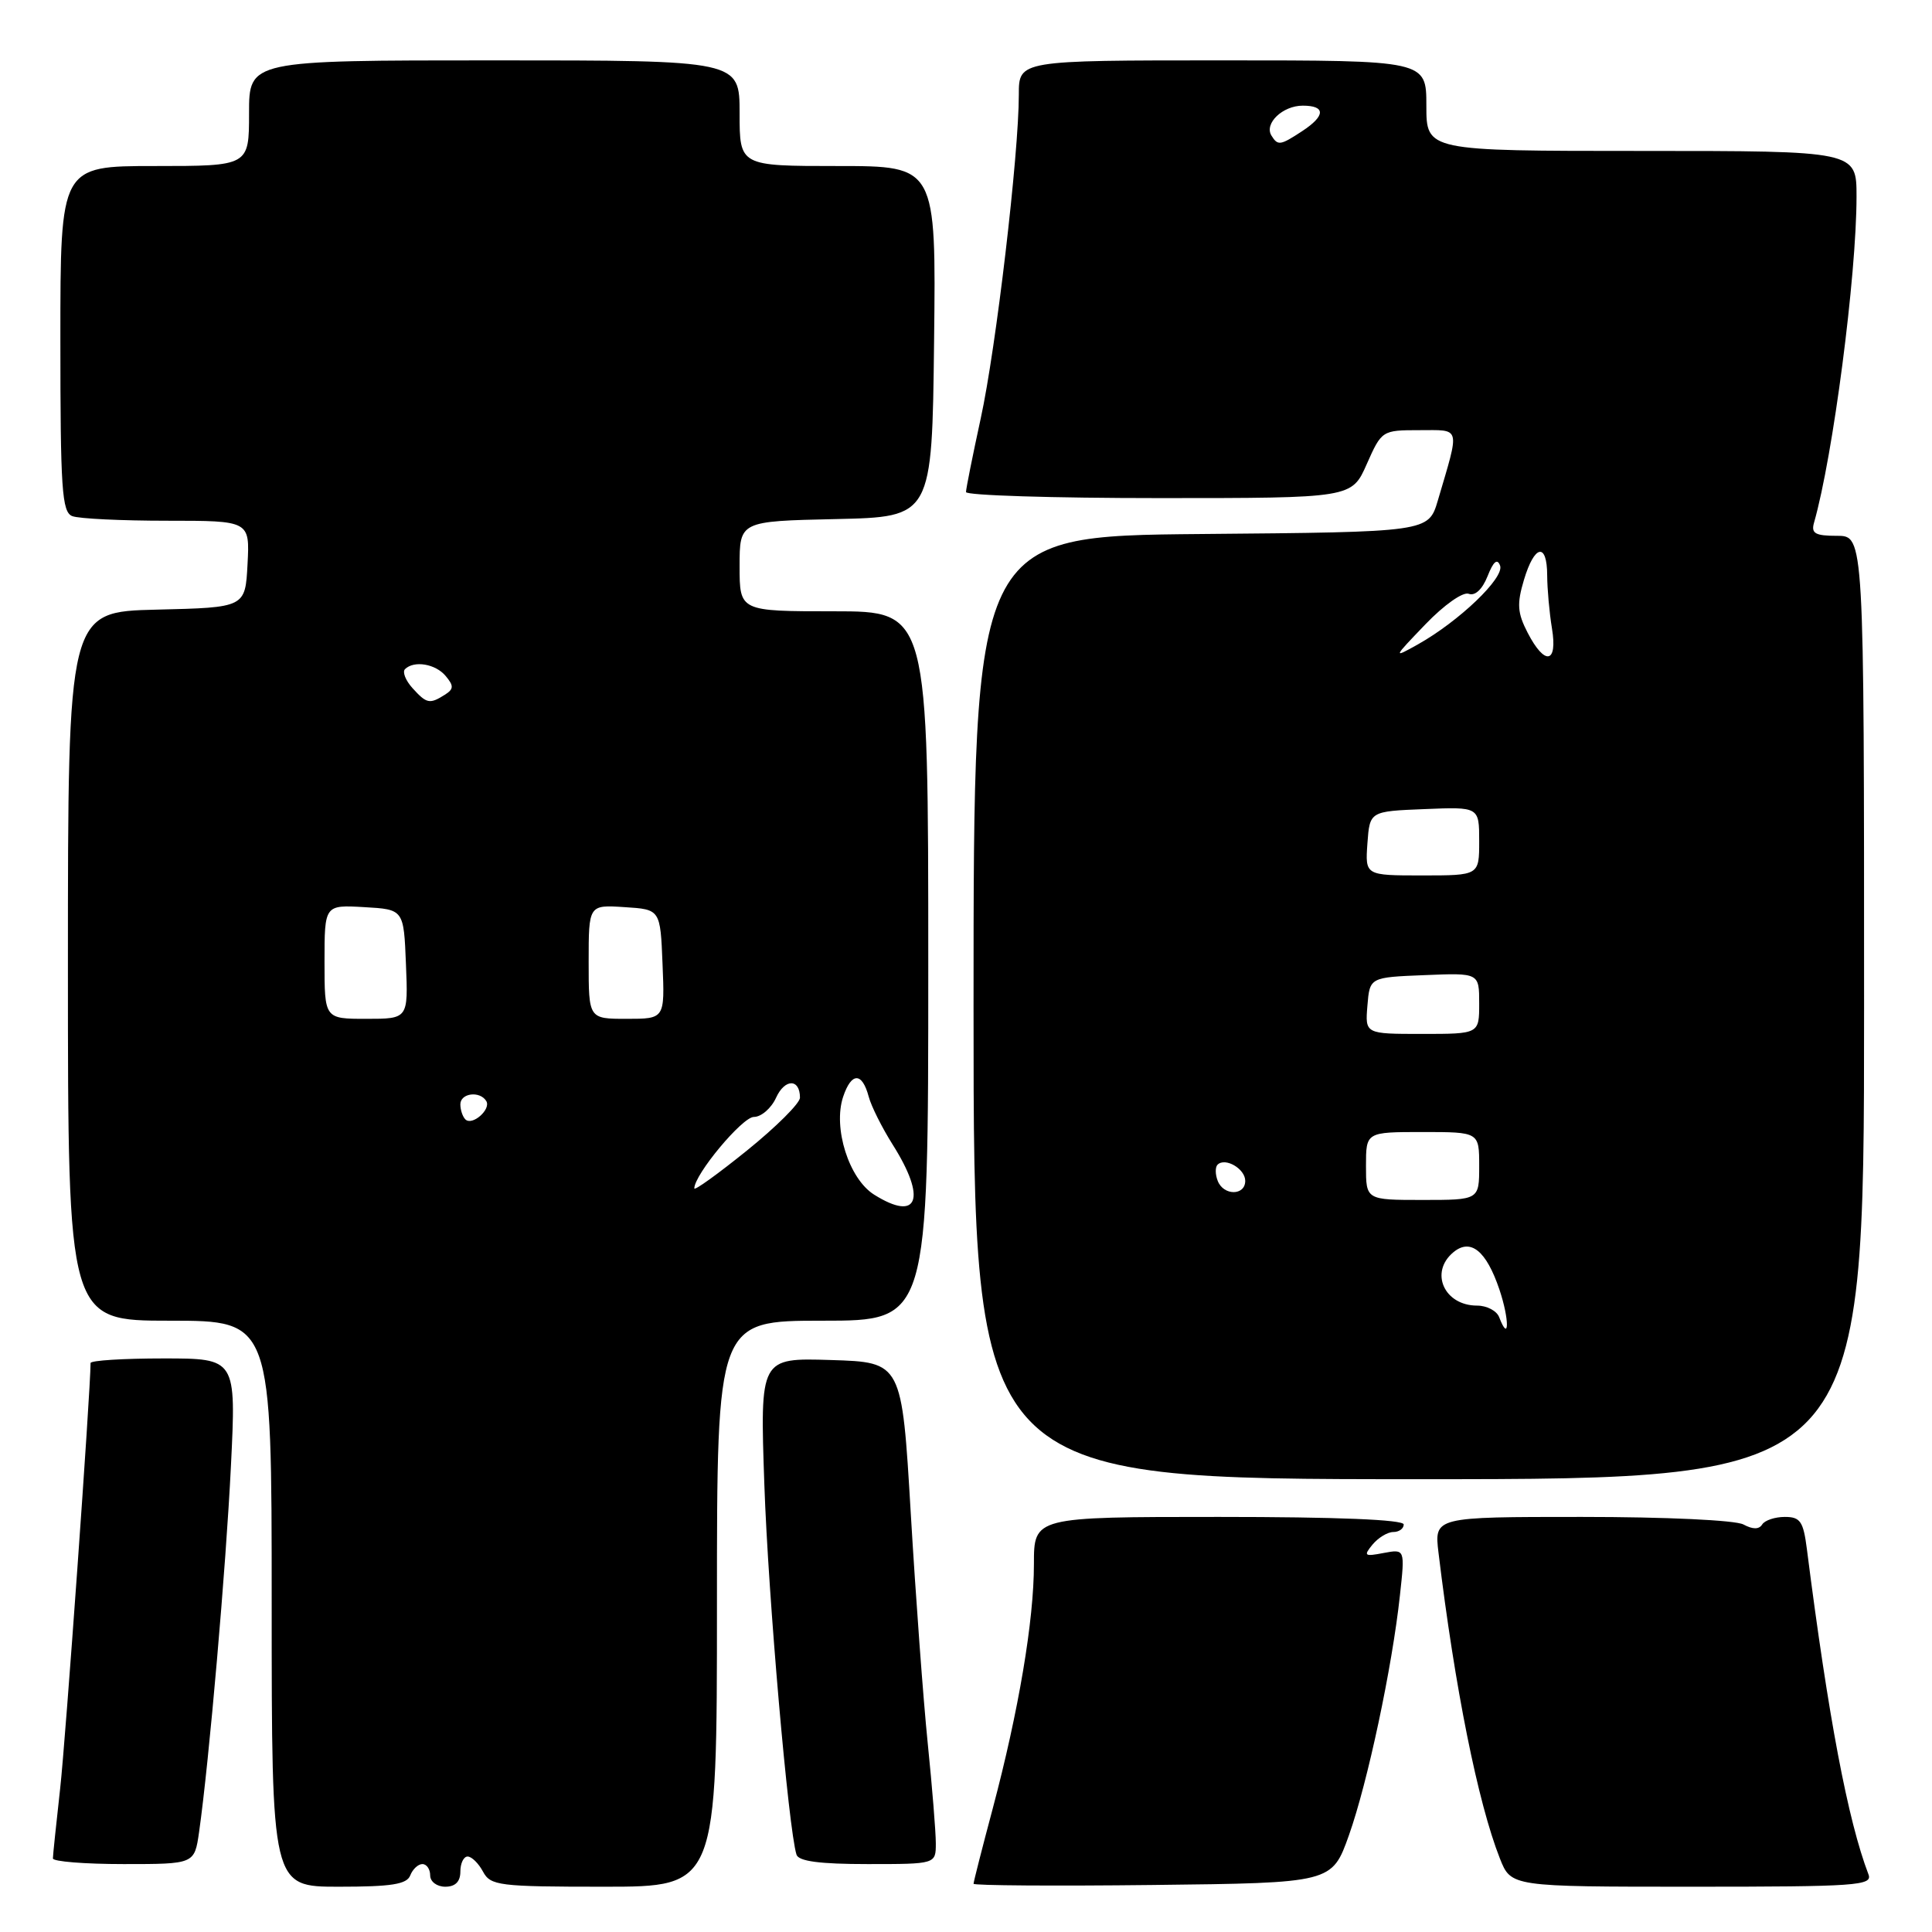 <?xml version="1.0" encoding="UTF-8" standalone="no"?>
<!DOCTYPE svg PUBLIC "-//W3C//DTD SVG 1.1//EN" "http://www.w3.org/Graphics/SVG/1.1/DTD/svg11.dtd" >
<svg xmlns="http://www.w3.org/2000/svg" xmlns:xlink="http://www.w3.org/1999/xlink" version="1.1" viewBox="0 0 256 256">
 <g >
 <path fill="currentColor"
d=" M 54.36 248.50 C 54.68 247.68 55.40 247.00 55.97 247.00 C 56.54 247.00 57.00 247.68 57.00 248.50 C 57.00 249.33 57.89 250.00 59.00 250.00 C 60.33 250.00 61.00 249.33 61.00 248.00 C 61.00 246.90 61.43 246.00 61.96 246.00 C 62.50 246.00 63.41 246.90 64.00 248.00 C 65.00 249.86 66.09 250.00 80.04 250.00 C 95.00 250.00 95.00 250.00 95.00 212.50 C 95.00 175.00 95.00 175.00 109.00 175.00 C 123.00 175.00 123.00 175.00 123.00 128.00 C 123.00 81.00 123.00 81.00 110.50 81.00 C 98.00 81.00 98.00 81.00 98.00 75.03 C 98.00 69.06 98.00 69.06 110.75 68.78 C 123.50 68.50 123.50 68.50 123.77 45.25 C 124.04 22.00 124.04 22.00 111.02 22.00 C 98.00 22.00 98.00 22.00 98.00 15.00 C 98.00 8.00 98.00 8.00 65.50 8.00 C 33.00 8.00 33.00 8.00 33.00 15.00 C 33.00 22.00 33.00 22.00 20.50 22.00 C 8.00 22.00 8.00 22.00 8.00 44.89 C 8.00 64.85 8.20 67.86 9.58 68.39 C 10.45 68.73 16.10 69.00 22.13 69.00 C 33.10 69.00 33.10 69.00 32.80 74.75 C 32.50 80.50 32.50 80.50 20.75 80.78 C 9.00 81.06 9.00 81.06 9.00 128.03 C 9.00 175.00 9.00 175.00 22.50 175.00 C 36.00 175.00 36.00 175.00 36.00 212.50 C 36.00 250.00 36.00 250.00 44.89 250.00 C 51.88 250.00 53.91 249.68 54.36 248.50 Z  M 178.74 243.18 C 181.21 236.23 184.47 220.94 185.50 211.37 C 186.17 205.25 186.17 205.25 183.33 205.78 C 180.79 206.27 180.64 206.16 181.87 204.66 C 182.63 203.75 183.86 203.00 184.62 203.00 C 185.38 203.00 186.00 202.55 186.00 202.00 C 186.00 201.36 177.17 201.00 161.50 201.00 C 137.00 201.00 137.00 201.00 137.00 207.25 C 137.00 214.75 134.98 226.70 131.54 239.65 C 130.14 244.89 129.00 249.37 129.00 249.61 C 129.00 249.84 139.68 249.92 152.74 249.77 C 176.49 249.50 176.49 249.50 178.74 243.18 Z  M 247.58 248.36 C 244.86 241.25 242.26 227.55 239.42 205.25 C 238.95 201.59 238.55 201.00 236.50 201.00 C 235.19 201.00 233.84 201.45 233.50 202.00 C 233.08 202.67 232.26 202.67 231.01 202.00 C 229.94 201.43 220.74 201.00 209.58 201.00 C 190.04 201.00 190.04 201.00 190.61 205.75 C 192.77 223.63 195.83 238.88 198.74 246.25 C 200.22 250.00 200.22 250.00 224.22 250.00 C 246.07 250.00 248.16 249.85 247.58 248.36 Z  M 26.38 242.75 C 27.71 233.39 29.94 207.70 30.60 194.25 C 31.30 180.00 31.30 180.00 21.65 180.00 C 16.34 180.00 12.00 180.27 12.00 180.61 C 12.00 184.29 8.69 230.58 7.97 237.00 C 7.45 241.68 7.01 245.84 7.01 246.25 C 7.00 246.66 11.22 247.00 16.39 247.00 C 25.77 247.00 25.77 247.00 26.38 242.75 Z  M 124.00 244.25 C 124.00 242.74 123.52 236.78 122.93 231.00 C 122.34 225.22 121.33 211.50 120.68 200.50 C 119.50 180.50 119.50 180.50 110.10 180.21 C 100.70 179.92 100.70 179.92 101.28 196.71 C 101.79 211.55 104.47 242.35 105.54 245.75 C 105.82 246.63 108.62 247.00 114.97 247.00 C 124.00 247.00 124.00 247.00 124.00 244.25 Z  M 247.00 133.50 C 247.00 71.00 247.00 71.00 243.43 71.00 C 240.51 71.00 239.96 70.68 240.37 69.25 C 242.88 60.49 246.00 36.54 246.00 26.04 C 246.00 20.00 246.00 20.00 217.50 20.00 C 189.00 20.00 189.00 20.00 189.00 14.00 C 189.00 8.00 189.00 8.00 162.00 8.00 C 135.00 8.00 135.00 8.00 135.00 12.53 C 135.00 20.47 131.98 46.18 129.95 55.45 C 128.88 60.38 128.00 64.76 128.00 65.20 C 128.00 65.64 139.50 66.00 153.56 66.00 C 179.11 66.00 179.11 66.00 181.10 61.50 C 183.08 57.04 183.13 57.00 188.07 57.00 C 193.63 57.00 193.46 56.34 190.52 66.32 C 189.28 70.50 189.28 70.50 159.14 70.76 C 129.00 71.03 129.00 71.03 129.00 133.51 C 129.00 196.00 129.00 196.00 188.00 196.00 C 247.00 196.00 247.00 196.00 247.00 133.50 Z  M 115.83 158.30 C 112.49 156.21 110.35 149.45 111.72 145.33 C 112.82 142.05 114.24 142.05 115.11 145.32 C 115.44 146.57 116.87 149.42 118.28 151.66 C 122.82 158.84 121.67 161.96 115.83 158.30 Z  M 92.00 157.47 C 92.00 155.64 98.36 148.00 99.89 148.00 C 100.87 148.00 102.20 146.85 102.84 145.44 C 104.00 142.90 106.00 142.91 106.00 145.45 C 106.00 146.18 102.85 149.32 99.00 152.43 C 95.15 155.54 92.00 157.81 92.00 157.47 Z  M 61.66 148.32 C 61.30 147.96 61.00 147.07 61.00 146.33 C 61.00 144.84 63.58 144.51 64.43 145.89 C 65.11 146.99 62.56 149.23 61.66 148.32 Z  M 43.00 127.45 C 43.00 119.90 43.00 119.90 48.25 120.20 C 53.50 120.50 53.50 120.50 53.79 127.75 C 54.09 135.00 54.09 135.00 48.54 135.00 C 43.00 135.00 43.00 135.00 43.00 127.45 Z  M 78.00 127.45 C 78.00 119.89 78.00 119.89 82.75 120.20 C 87.50 120.50 87.50 120.50 87.79 127.75 C 88.09 135.00 88.09 135.00 83.04 135.00 C 78.00 135.00 78.00 135.00 78.00 127.45 Z  M 54.65 91.17 C 53.74 90.16 53.30 89.04 53.66 88.67 C 54.86 87.48 57.72 87.96 59.06 89.58 C 60.15 90.88 60.13 91.31 58.94 92.06 C 56.93 93.33 56.53 93.25 54.65 91.17 Z  M 198.65 174.54 C 198.33 173.69 197.01 173.00 195.73 173.00 C 191.36 173.00 189.39 168.58 192.58 165.93 C 194.86 164.04 196.94 165.72 198.68 170.87 C 200.02 174.85 200.00 178.06 198.65 174.54 Z  M 181.00 154.50 C 181.00 150.00 181.00 150.00 188.50 150.00 C 196.00 150.00 196.00 150.00 196.00 154.50 C 196.00 159.00 196.00 159.00 188.50 159.00 C 181.00 159.00 181.00 159.00 181.00 154.50 Z  M 161.35 156.46 C 161.02 155.61 161.01 154.65 161.33 154.33 C 162.34 153.32 165.00 154.87 165.00 156.47 C 165.00 158.46 162.11 158.46 161.35 156.46 Z  M 181.19 133.25 C 181.50 129.50 181.50 129.50 188.75 129.21 C 196.00 128.91 196.00 128.91 196.00 132.96 C 196.00 137.00 196.00 137.00 188.44 137.00 C 180.88 137.00 180.88 137.00 181.19 133.25 Z  M 181.19 111.75 C 181.50 107.50 181.50 107.50 188.75 107.21 C 196.00 106.91 196.00 106.91 196.00 111.46 C 196.00 116.00 196.00 116.00 188.44 116.00 C 180.89 116.00 180.89 116.00 181.19 111.75 Z  M 188.88 82.72 C 191.35 80.15 193.85 78.39 194.61 78.68 C 195.45 79.00 196.41 78.10 197.11 76.35 C 197.88 74.39 198.40 73.95 198.77 74.95 C 199.36 76.56 193.34 82.32 187.87 85.39 C 184.54 87.25 184.56 87.22 188.88 82.72 Z  M 202.42 83.84 C 201.06 81.21 200.98 80.02 201.93 76.84 C 203.33 72.15 205.00 71.83 205.01 76.25 C 205.02 78.04 205.30 81.19 205.64 83.25 C 206.42 87.94 204.70 88.25 202.42 83.84 Z  M 168.47 17.96 C 167.49 16.36 169.96 14.00 172.62 14.00 C 175.68 14.00 175.65 15.34 172.54 17.38 C 169.63 19.29 169.32 19.33 168.47 17.96 Z "/>
</g>
</svg>